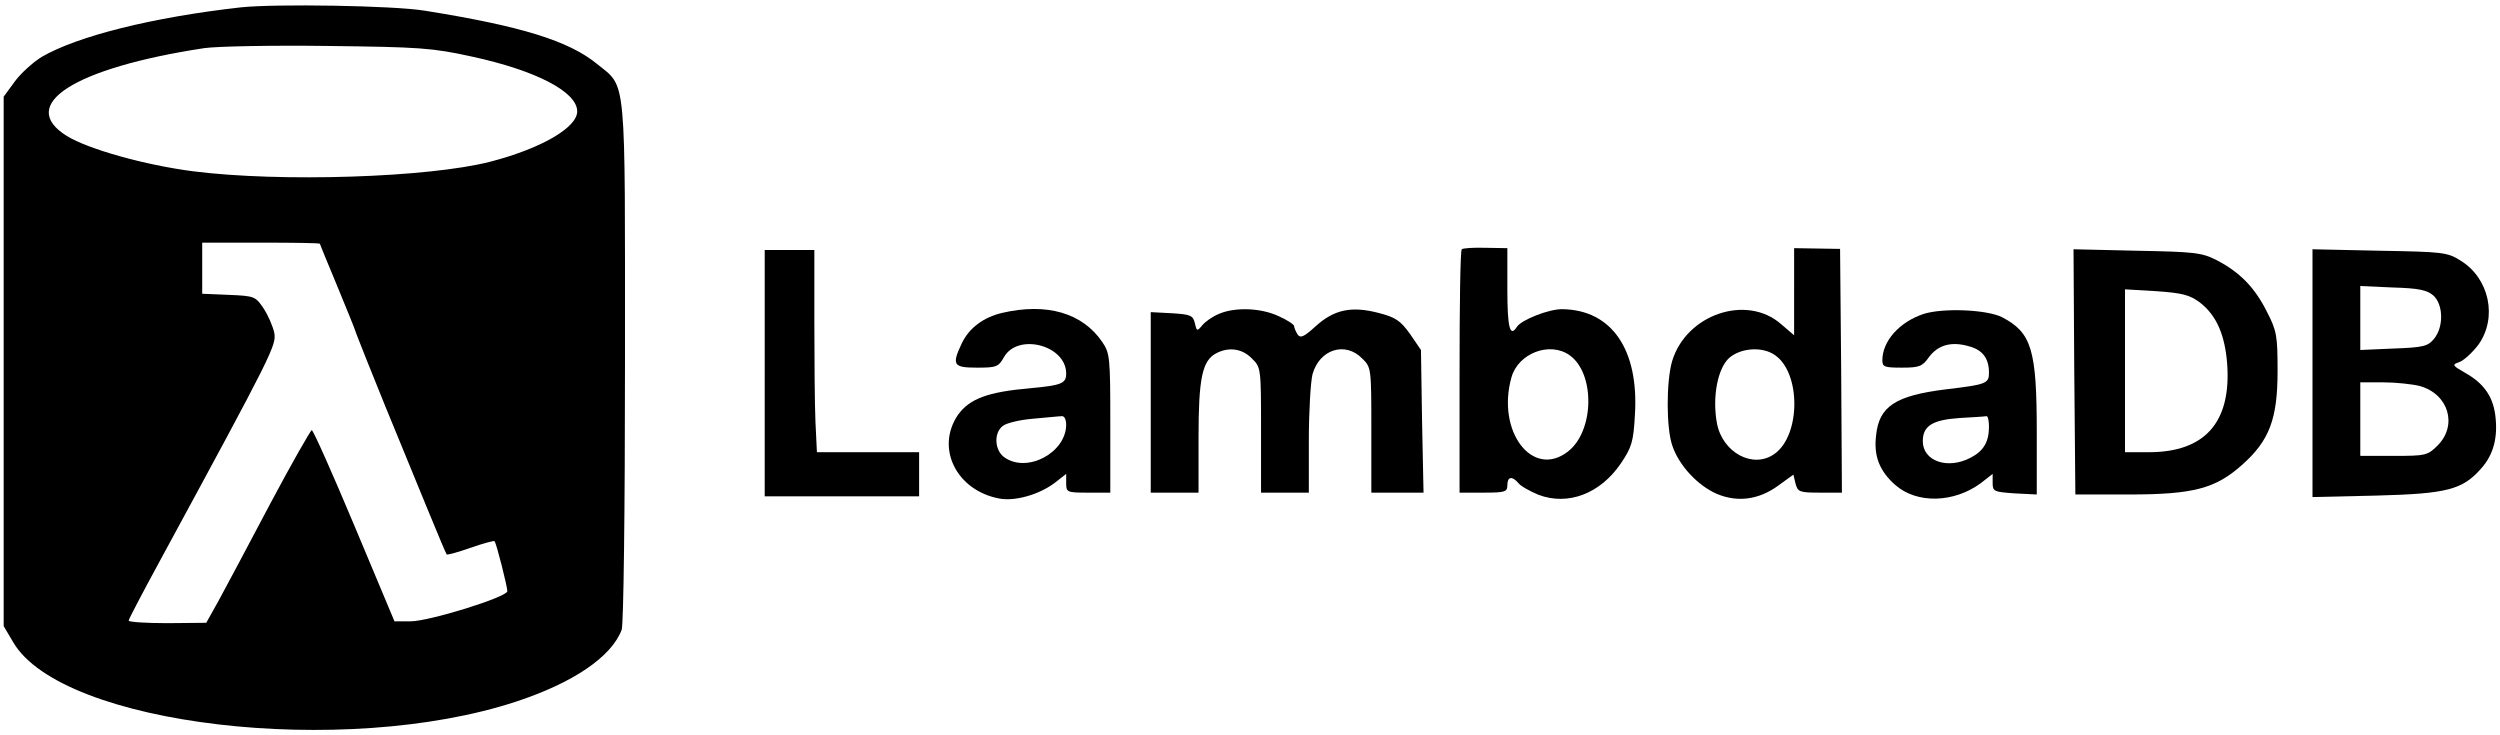 <?xml version="1.0" standalone="no"?>
<!DOCTYPE svg PUBLIC "-//W3C//DTD SVG 20010904//EN"
 "http://www.w3.org/TR/2001/REC-SVG-20010904/DTD/svg10.dtd">
<svg version="1.0" xmlns="http://www.w3.org/2000/svg"
 width="680pt" height="200pt" viewBox="0 0 680 200"
 preserveAspectRatio="xMidYMid meet">

<g transform="translate(0,200) scale(0.1,-0.1)"
fill="#000000" stroke="none">
<path d="M655 1980 c-240 -27 -444 -78 -542 -135 -24 -15 -57 -45 -73 -67
l-30 -41 0 -720 0 -720 26 -44 c132 -226 899 -316 1369 -161 154 51 258 121
286 195 5 14 9 317 9 730 0 792 5 743 -76 809 -77 63 -206 103 -469 145 -86
14 -406 19 -500 9z m629 -134 c175 -38 286 -96 286 -149 0 -44 -98 -101 -237
-137 -168 -43 -570 -56 -807 -26 -132 17 -285 60 -344 96 -137 85 19 185 373
239 33 5 184 8 335 6 251 -3 285 -5 394 -29z m-414 -509 c0 -1 21 -52 46 -112
25 -61 50 -121 54 -135 5 -14 40 -101 78 -195 38 -93 91 -222 117 -285 26 -63
48 -116 50 -118 1 -2 31 6 65 18 34 12 64 20 65 18 5 -4 35 -124 35 -136 0
-16 -213 -82 -263 -82 l-44 0 -109 260 c-60 143 -112 260 -116 260 -3 0 -55
-91 -114 -202 -59 -112 -122 -230 -140 -263 l-33 -59 -105 -1 c-58 0 -106 3
-106 7 0 4 40 80 89 170 305 562 313 579 307 613 -4 18 -17 48 -29 66 -22 33
-25 34 -95 37 l-72 3 0 69 0 70 160 0 c88 0 160 -1 160 -3z"/>
<path d="M3976 1322 c-4 -3 -6 -153 -6 -334 l0 -328 65 0 c58 0 65 2 65 20 0
24 13 26 30 6 6 -8 31 -22 55 -32 80 -30 168 3 224 86 29 43 34 58 38 132 11
177 -63 285 -197 287 -36 1 -112 -29 -124 -48 -19 -30 -26 -2 -26 102 l0 112
-59 1 c-33 1 -62 -1 -65 -4z m293 -288 c70 -49 68 -206 -4 -262 -96 -75 -195
54 -154 201 18 66 104 99 158 61z"/>
<path d="M4880 1206 l0 -118 -35 30 c-94 83 -259 27 -297 -101 -16 -56 -16
-183 1 -230 18 -53 68 -107 120 -130 56 -24 115 -17 169 23 l40 29 6 -25 c6
-22 11 -24 66 -24 l60 0 -2 332 -3 331 -63 1 -62 1 0 -119z m-52 -172 c71 -49
70 -219 -2 -269 -58 -41 -141 4 -156 84 -13 71 2 150 34 178 32 27 90 31 124
7z"/>
<path d="M2080 985 l0 -335 210 0 210 0 0 60 0 60 -139 0 -139 0 -4 83 c-2 45
-3 169 -3 274 l0 193 -67 0 -68 0 0 -335z"/>
<path d="M5642 988 l3 -333 145 0 c177 0 236 16 309 81 74 66 96 125 96 254 0
96 -2 110 -29 162 -33 66 -73 107 -136 140 -41 21 -60 23 -218 26 l-172 4 2
-334z m342 189 c45 -35 68 -88 74 -168 11 -158 -61 -239 -213 -239 l-65 0 0
221 0 222 85 -5 c71 -5 91 -10 119 -31z"/>
<path d="M6290 985 l0 -337 173 4 c194 5 235 16 286 74 34 38 46 86 38 146 -7
51 -32 86 -82 114 -35 20 -36 22 -16 29 12 4 35 25 52 47 53 74 30 181 -48
229 -36 23 -49 24 -220 27 l-183 4 0 -337z m329 211 c27 -25 28 -85 2 -117
-17 -21 -29 -24 -110 -27 l-91 -4 0 87 0 87 89 -4 c70 -2 93 -7 110 -22z m-37
-246 c78 -22 103 -106 49 -161 -28 -28 -33 -29 -120 -29 l-91 0 0 100 0 100
63 0 c34 0 79 -5 99 -10z"/>
<path d="M2726 1149 c-51 -12 -90 -41 -110 -83 -28 -59 -23 -66 42 -66 52 0
58 2 73 29 38 66 169 32 169 -45 0 -27 -12 -32 -98 -40 -116 -10 -165 -29
-196 -72 -62 -90 -5 -206 112 -228 42 -8 107 10 150 42 l32 25 0 -25 c0 -25 2
-26 60 -26 l60 0 0 189 c0 179 -1 190 -22 221 -54 79 -151 107 -272 79z m174
-304 c0 -76 -106 -133 -168 -89 -26 18 -30 65 -5 85 9 8 46 17 82 20 36 3 72
7 79 7 7 1 12 -9 12 -23z"/>
<path d="M3315 1146 c-17 -7 -37 -21 -45 -31 -14 -17 -15 -16 -20 6 -5 21 -12
24 -63 27 l-57 3 0 -246 0 -245 65 0 65 0 0 150 c0 161 10 209 48 229 34 18
71 13 97 -14 25 -24 25 -27 25 -195 l0 -170 65 0 65 0 0 143 c0 78 5 159 10
179 19 68 89 90 135 43 25 -24 25 -27 25 -195 l0 -170 71 0 71 0 -4 194 -3
194 -30 44 c-26 36 -39 45 -86 57 -73 19 -120 9 -170 -36 -33 -30 -42 -34 -50
-22 -5 8 -9 18 -9 22 0 4 -19 17 -42 27 -49 23 -120 25 -163 6z"/>
<path d="M5232 1146 c-66 -22 -112 -74 -112 -126 0 -18 6 -20 53 -20 47 0 56
3 74 29 25 33 61 43 109 29 37 -10 54 -33 54 -72 0 -29 -7 -32 -117 -45 -137
-17 -182 -46 -190 -125 -7 -56 9 -97 52 -135 59 -52 160 -49 233 5 l32 25 0
-25 c0 -23 4 -24 60 -28 l60 -3 0 170 c0 224 -14 270 -94 312 -41 21 -161 26
-214 9z m178 -307 c0 -41 -15 -66 -50 -84 -63 -33 -130 -9 -130 45 0 42 27 58
100 63 36 2 68 4 73 5 4 1 7 -12 7 -29z"/>
</g>
</svg>
